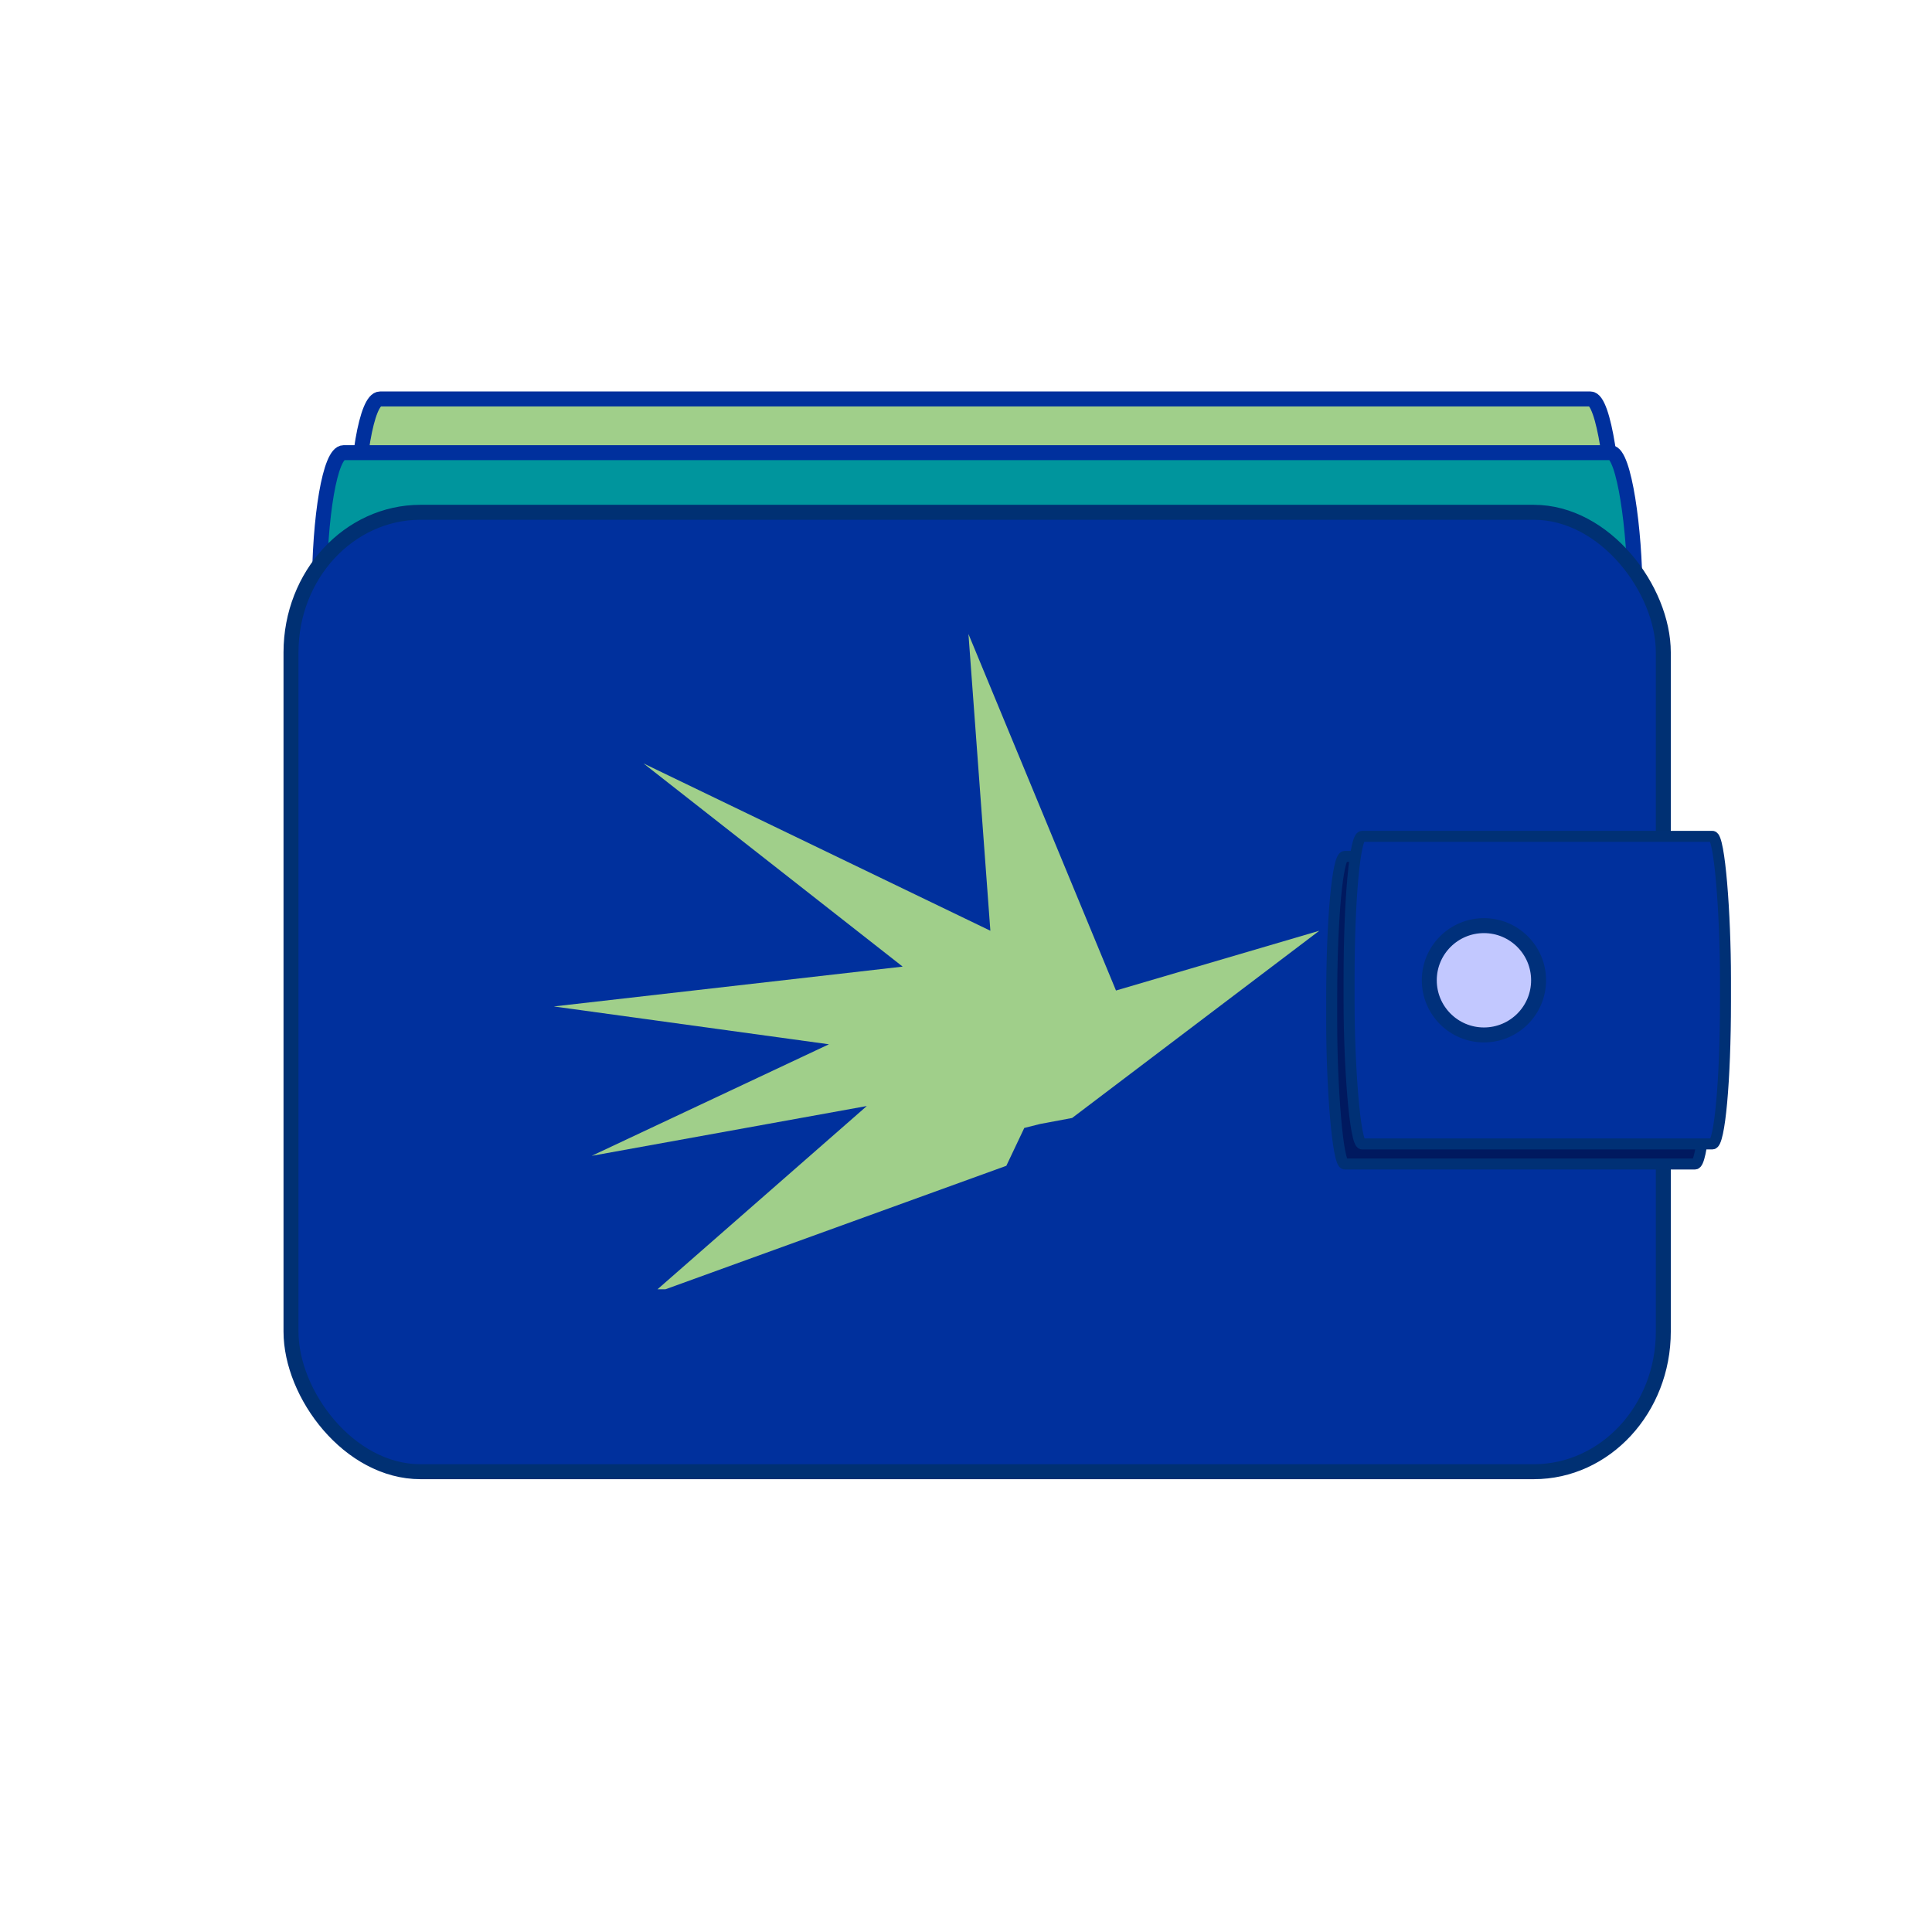 <?xml version="1.0" encoding="UTF-8" standalone="no"?>
<!-- Created with Inkscape (http://www.inkscape.org/) -->

<svg
   width="1024"
   height="1024"
   viewBox="0 0 270.933 270.933"
   version="1.1"
   id="svg12891"
   xml:space="preserve"
   inkscape:version="1.2.1 (9c6d41e410, 2022-07-14)"
   sodipodi:docname="monedero.svg"
   inkscape:export-filename="monedero.png"
   inkscape:export-xdpi="96"
   inkscape:export-ydpi="96"
   xmlns:inkscape="http://www.inkscape.org/namespaces/inkscape"
   xmlns:sodipodi="http://sodipodi.sourceforge.net/DTD/sodipodi-0.dtd"
   xmlns="http://www.w3.org/2000/svg"
   xmlns:svg="http://www.w3.org/2000/svg"><sodipodi:namedview
     id="namedview12893"
     pagecolor="#ffffff"
     bordercolor="#000000"
     borderopacity="0.25"
     inkscape:showpageshadow="2"
     inkscape:pageopacity="0"
     inkscape:pagecheckerboard="0"
     inkscape:deskcolor="#d1d1d1"
     inkscape:document-units="mm"
     showgrid="false"
     inkscape:zoom="0.25323113"
     inkscape:cx="-288.27419"
     inkscape:cy="-171.77983"
     inkscape:window-width="1920"
     inkscape:window-height="991"
     inkscape:window-x="-9"
     inkscape:window-y="-9"
     inkscape:window-maximized="1"
     inkscape:current-layer="layer1" /><defs
     id="defs12888" /><g
     inkscape:label="Capa 1"
     inkscape:groupmode="layer"
     id="layer1"
     transform="translate(-315.658,-390.801)"
     style="display:inline"><g
       id="g15872"
       transform="matrix(1.856,0,0,1.856,-14.3,-33.01)"><g
         id="g17333"
         transform="matrix(0.828,0,0,0.828,168.568,179.882)"><rect
           style="fill:#a0cf8a;fill-opacity:1;stroke:#00309d;stroke-width:1.365"
           id="rect13009"
           width="114.884"
           height="38.787"
           x="43.59"
           y="94.937"
           rx="2.215"
           ry="12.789" /><rect
           style="fill:#00959d;fill-opacity:1;stroke:#00309d;stroke-width:1.365"
           id="rect13007"
           width="120.056"
           height="43.959"
           x="40.265"
           y="99.839"
           rx="2.215"
           ry="12.789" /><rect
           style="fill:#00309d;fill-opacity:1;stroke:#003073;stroke-width:1.365;stroke-opacity:1"
           id="rect12947"
           width="125.228"
           height="87.549"
           x="37.679"
           y="105.28"
           rx="11.82"
           ry="12.789" /><rect
           style="fill:#00195f;fill-opacity:1;stroke:#003075;stroke-width:1.004;stroke-linejoin:round;stroke-dasharray:none;stroke-opacity:1"
           id="rect12949-2"
           width="34.346"
           height="28.066"
           x="132.645"
           y="136.683"
           rx="1.184"
           ry="12.955" /><rect
           style="fill:#00309d;fill-opacity:1;stroke:#003075;stroke-width:1.004;stroke-linejoin:round;stroke-dasharray:none;stroke-opacity:1"
           id="rect12949"
           width="34.346"
           height="28.066"
           x="134.232"
           y="134.851"
           rx="1.184"
           ry="12.955" /><circle
           style="fill:#c2c8ff;fill-opacity:1;stroke:#00307b;stroke-width:1.365;stroke-opacity:1"
           id="path13003"
           cx="146.538"
           cy="147.986"
           r="4.987" /><path
           d="m 99.498,116.385 2,27.08 -31.649,-15.266 23.646,18.539 -31.832,3.635 25.104,3.453 -21.648,10.179 25.104,-4.545 -19.1,16.722 h 0.728 l 31.104,-11.269 1.638,-3.453 1.455,-0.365 2.91,-0.545 22.556,-17.084 -18.553,5.453 z"
           fill-rule="evenodd"
           stroke-width="0.265"
           id="path15399"
           style="fill:#a0cf8a;fill-opacity:1;stroke-width:0.265;stroke-dasharray:none" /></g></g></g></svg>

